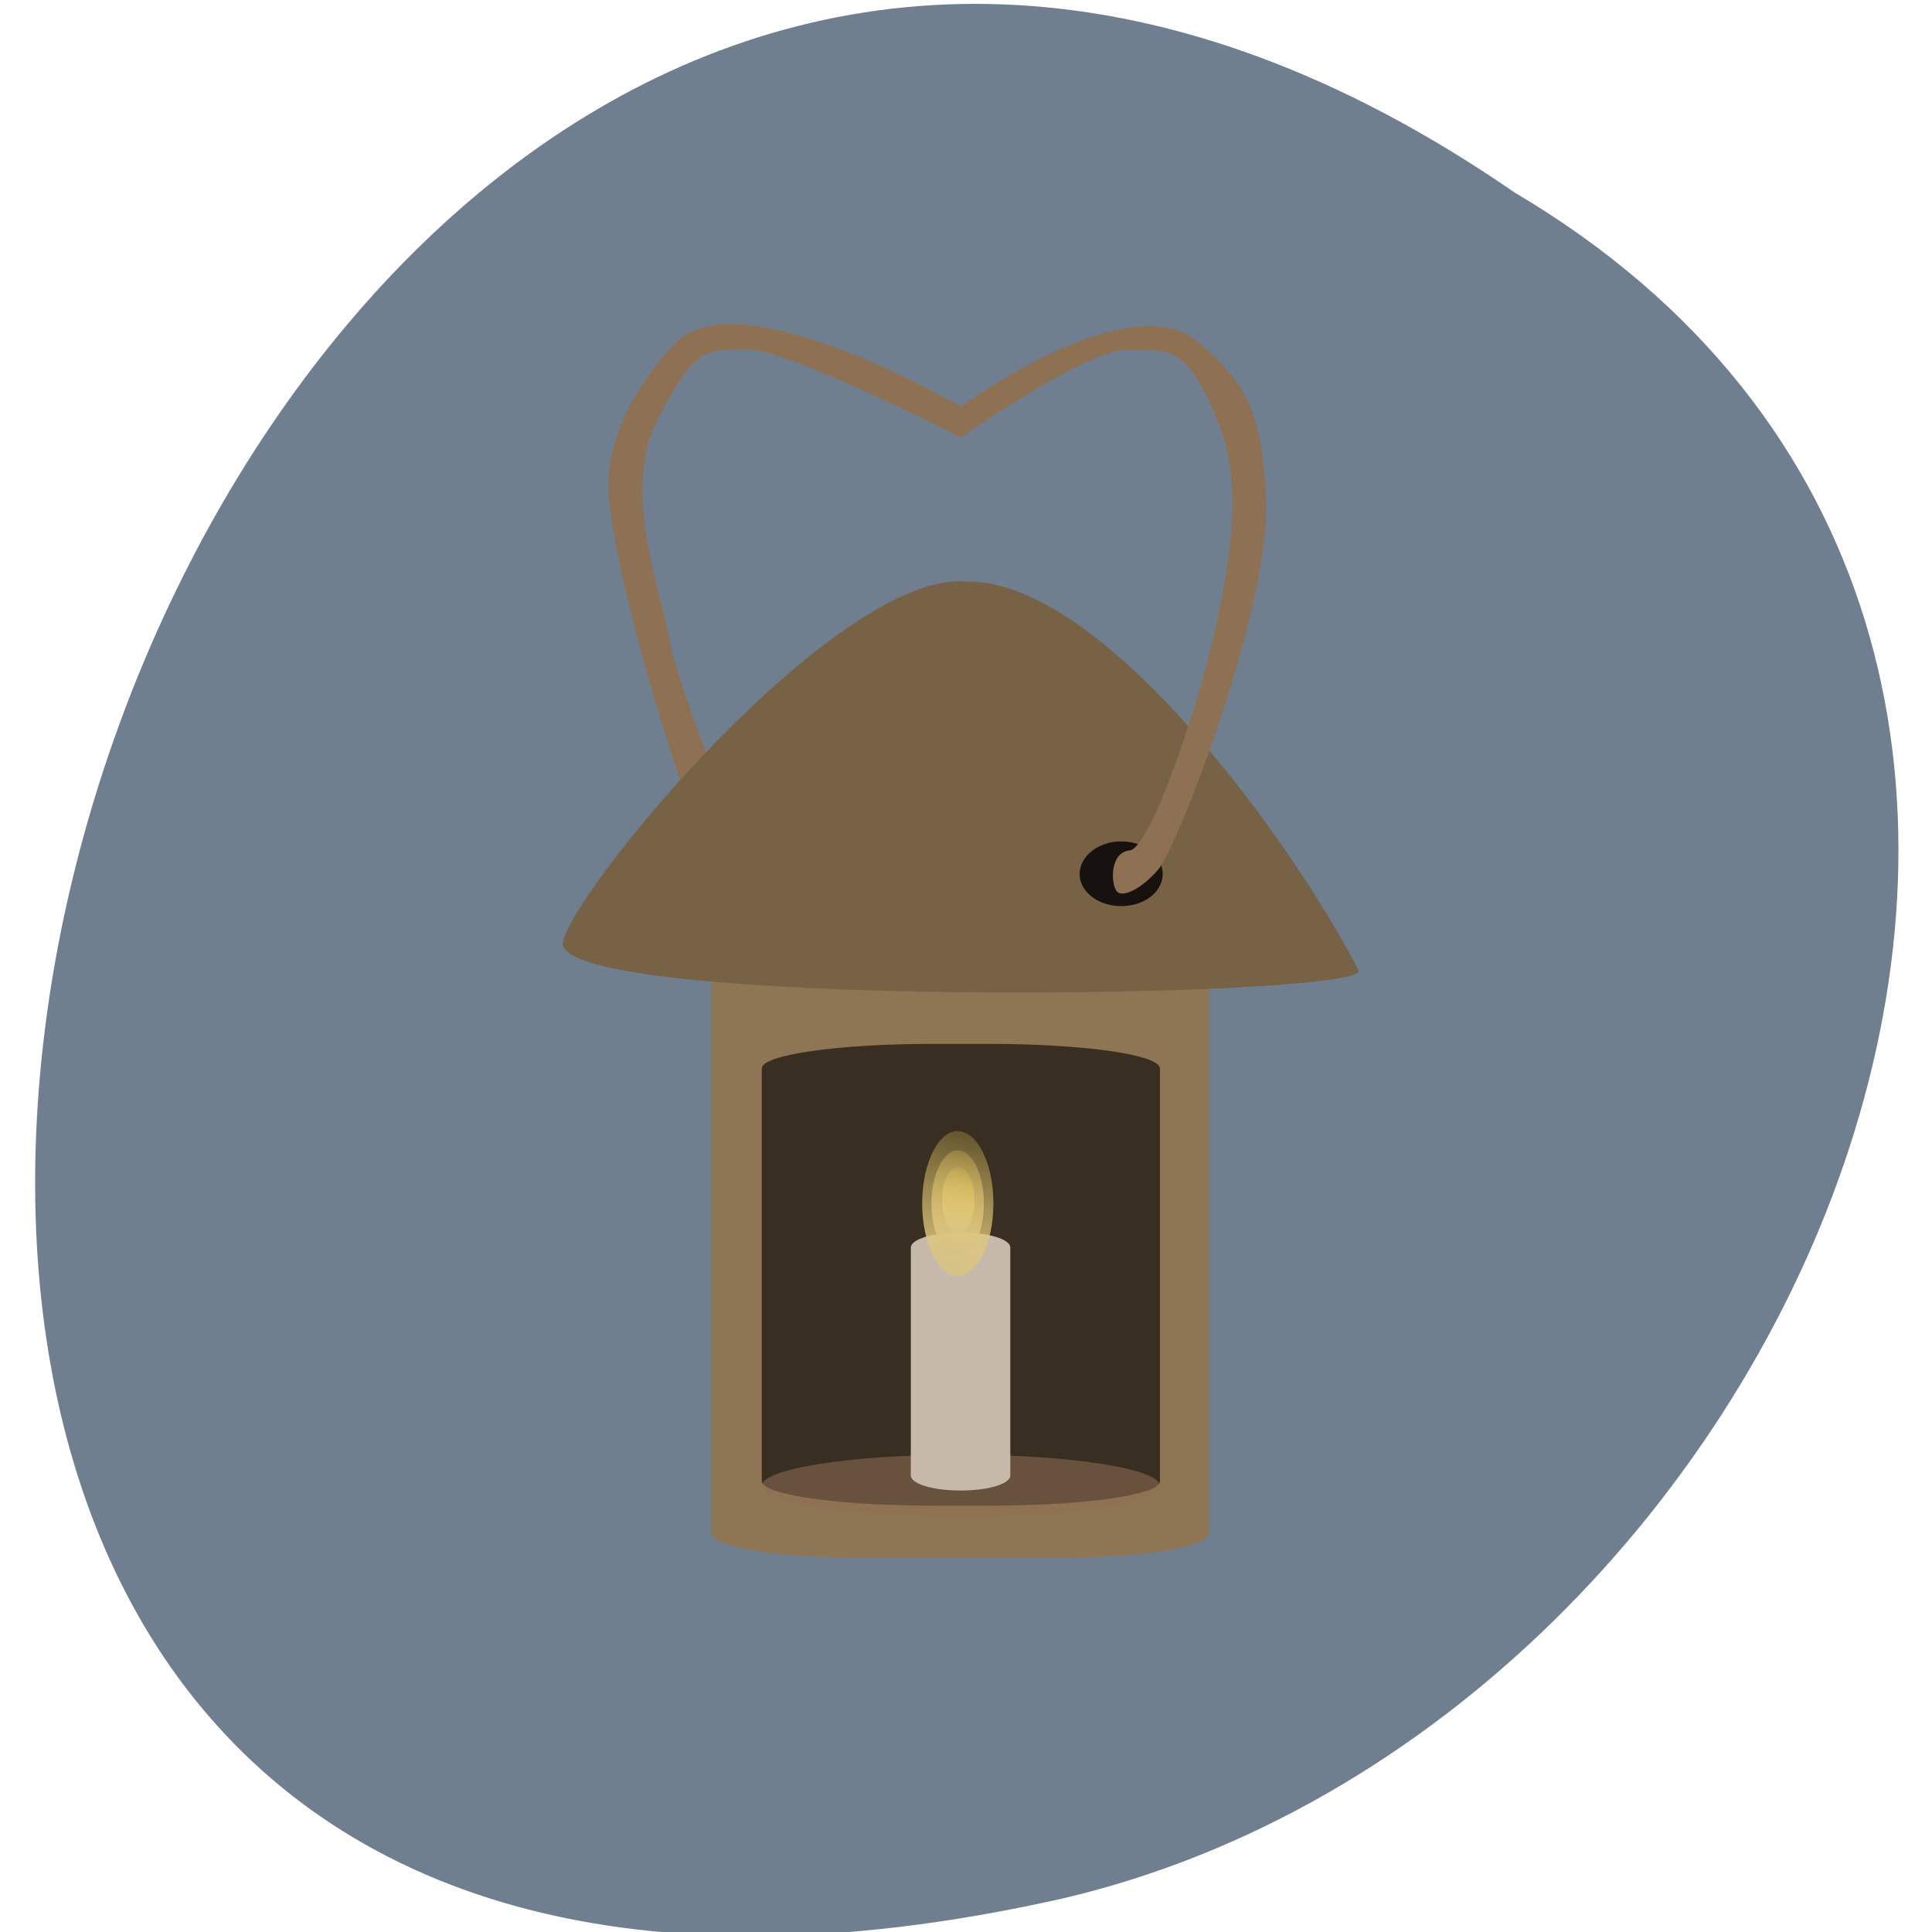 <svg xmlns="http://www.w3.org/2000/svg" viewBox="0 0 16 16" xmlns:xlink="http://www.w3.org/1999/xlink"><defs><clipPath id="5"><path d="m 7 2 h 4 v 6 h -4"/></clipPath><clipPath id="7"><path d="m 6 12 h 4 v 1 h -4"/></clipPath><clipPath id="9"><path d="m 7 9 h 2 v 2 h -2"/></clipPath><clipPath id="8"><path d="m 7 10 h 2 v 3 h -2"/></clipPath><clipPath id="6"><path d="m 6 8 h 4 v 5 h -4"/></clipPath><clipPath id="4"><path d="m 8 6 h 2 v 2 h -2"/></clipPath><clipPath id="1"><path d="m 17.434 7.793 c 0 5.406 -4.246 9.785 -9.477 9.785 c -5.234 0 -9.48 -4.379 -9.48 -9.785 c 0 -5.41 4.246 -9.789 9.48 -9.789 c 5.23 0 9.477 4.379 9.477 9.789"/></clipPath><clipPath id="0"><path d="m 5 2 h 3 v 6 h -3"/></clipPath><clipPath id="2"><path d="m 5 7 h 6 v 6 h -6"/></clipPath><clipPath id="3"><path d="m 4 4 h 8 v 5 h -8"/></clipPath><linearGradient id="B" gradientUnits="userSpaceOnUse" x1="89.34" y1="93.88" x2="94.27" y2="34.86" gradientTransform="matrix(0.009 0 0 0.019 7.165 8.609)" xlink:href="#A"/><linearGradient id="A" gradientUnits="userSpaceOnUse" x1="89.34" y1="93.88" x2="94.27" y2="34.86" gradientTransform="matrix(0.012 0 0 0.026 6.886 8.119)"><stop stop-color="#d6c186"/><stop offset="1" stop-color="#ffdd5b" stop-opacity="0"/></linearGradient><linearGradient id="C" gradientUnits="userSpaceOnUse" x1="89.34" y1="93.88" x2="94.27" y2="34.86" gradientTransform="matrix(0.005 0 0 0.012 7.458 9.128)" xlink:href="#A"/></defs><path d="m 12.543 1.594 c -11.602 -8 -18.75 17.504 -3.75 14.13 c 6.195 -1.441 9.957 -10.461 3.75 -14.13" fill="#707f8f"/><g clip-path="url(#0)"><g clip-path="url(#1)"><path d="m 7.957 3.367 c 0 0 -1.816 -1.063 -2.352 -0.535 c -0.27 0.266 -0.609 0.781 -0.563 1.277 c 0.09 0.941 0.75 2.93 0.891 3.09 c 0.141 0.164 0.305 0.242 0.352 0.18 c 0.047 -0.066 0.164 -0.293 0 -0.309 c -0.164 -0.016 -0.703 -1.488 -0.75 -1.813 c -0.047 -0.324 -0.395 -1.184 -0.09 -1.781 c 0.305 -0.598 0.391 -0.582 0.746 -0.582 c 0.352 0 1.766 0.73 1.766 0.73" fill="#8e7053"/></g></g><g clip-path="url(#2)"><g clip-path="url(#1)"><path d="m 7.04 7.879 h 1.828 c 0.633 0 1.145 0.09 1.145 0.203 v 4.613 c 0 0.113 -0.512 0.203 -1.145 0.203 h -1.828 c -0.633 0 -1.148 -0.09 -1.148 -0.203 v -4.613 c 0 -0.113 0.516 -0.203 1.148 -0.203" fill="#8e7553"/></g></g><g clip-path="url(#3)"><g clip-path="url(#1)"><path d="m 4.66 7.813 c 0 0.539 6.531 0.461 6.594 0.23 c -0.527 -1.035 -2.109 -3.246 -3.25 -3.227 c -1.082 -0.09 -3.289 2.586 -3.344 2.996" fill="#786245"/></g></g><g clip-path="url(#4)"><g clip-path="url(#1)"><path d="m 9.629 7.238 c 0 0.148 -0.152 0.266 -0.344 0.266 c -0.188 0 -0.344 -0.117 -0.344 -0.266 c 0 -0.148 0.156 -0.27 0.344 -0.27 c 0.191 0 0.344 0.121 0.344 0.27" fill="#171210"/></g></g><g clip-path="url(#5)"><g clip-path="url(#1)"><path d="m 7.957 3.367 c 0 0 1.395 -1.02 1.965 -0.535 c 0.379 0.324 0.527 0.559 0.563 1.277 c 0.043 0.941 -0.75 2.93 -0.891 3.09 c -0.141 0.164 -0.301 0.242 -0.348 0.18 c -0.047 -0.066 -0.055 -0.32 0.109 -0.336 c 0.16 -0.016 0.523 -1.047 0.691 -1.754 c 0.211 -0.898 0.203 -1.414 0.035 -1.813 c -0.258 -0.621 -0.395 -0.578 -0.746 -0.578 c -0.352 0 -1.383 0.73 -1.383 0.73" fill="#8e7053"/></g></g><g clip-path="url(#6)"><g clip-path="url(#1)"><path d="m 7.723 8.645 h 0.469 c 0.781 0 1.414 0.09 1.414 0.203 v 3.418 c 0 0.117 -0.633 0.203 -1.414 0.203 h -0.469 c -0.781 0 -1.414 -0.09 -1.414 -0.203 v -3.418 c 0 -0.113 0.633 -0.203 1.414 -0.203" fill-opacity="0.604"/></g></g><g clip-path="url(#7)"><g clip-path="url(#1)"><path d="m 9.605 12.305 c 0 0.137 -0.738 0.254 -1.648 0.254 c -0.914 0 -1.648 -0.117 -1.648 -0.254 c 0 -0.141 0.734 -0.258 1.648 -0.258 c 0.91 0 1.648 0.117 1.648 0.258" fill="#8e7053" fill-opacity="0.557"/></g></g><g clip-path="url(#8)"><g clip-path="url(#1)"><path d="m 7.957 10.207 c 0.227 0 0.41 0.055 0.41 0.125 v 1.887 c 0 0.07 -0.184 0.125 -0.41 0.125 c -0.23 0 -0.414 -0.055 -0.414 -0.125 v -1.887 c 0 -0.07 0.184 -0.125 0.414 -0.125" fill="#c7b9a9"/></g></g><g clip-path="url(#9)"><g clip-path="url(#1)"><path d="m 8.227 9.965 c 0 0.332 -0.133 0.602 -0.297 0.602 c -0.16 0 -0.293 -0.27 -0.293 -0.602 c 0 -0.328 0.133 -0.598 0.293 -0.598 c 0.164 0 0.297 0.27 0.297 0.598" fill="url(#A)"/><path d="m 8.148 9.965 c 0 0.246 -0.098 0.441 -0.215 0.441 c -0.121 0 -0.219 -0.195 -0.219 -0.441 c 0 -0.242 0.098 -0.438 0.219 -0.438 c 0.117 0 0.215 0.195 0.215 0.438" fill="url(#B)"/><path d="m 8.07 9.965 c -0.008 0.141 -0.066 0.246 -0.133 0.246 c -0.07 0 -0.129 -0.105 -0.133 -0.246 c -0.008 -0.102 0.016 -0.203 0.059 -0.258 c 0.043 -0.055 0.102 -0.055 0.145 0 c 0.043 0.055 0.066 0.156 0.063 0.258" fill="url(#C)"/></g></g></svg>
